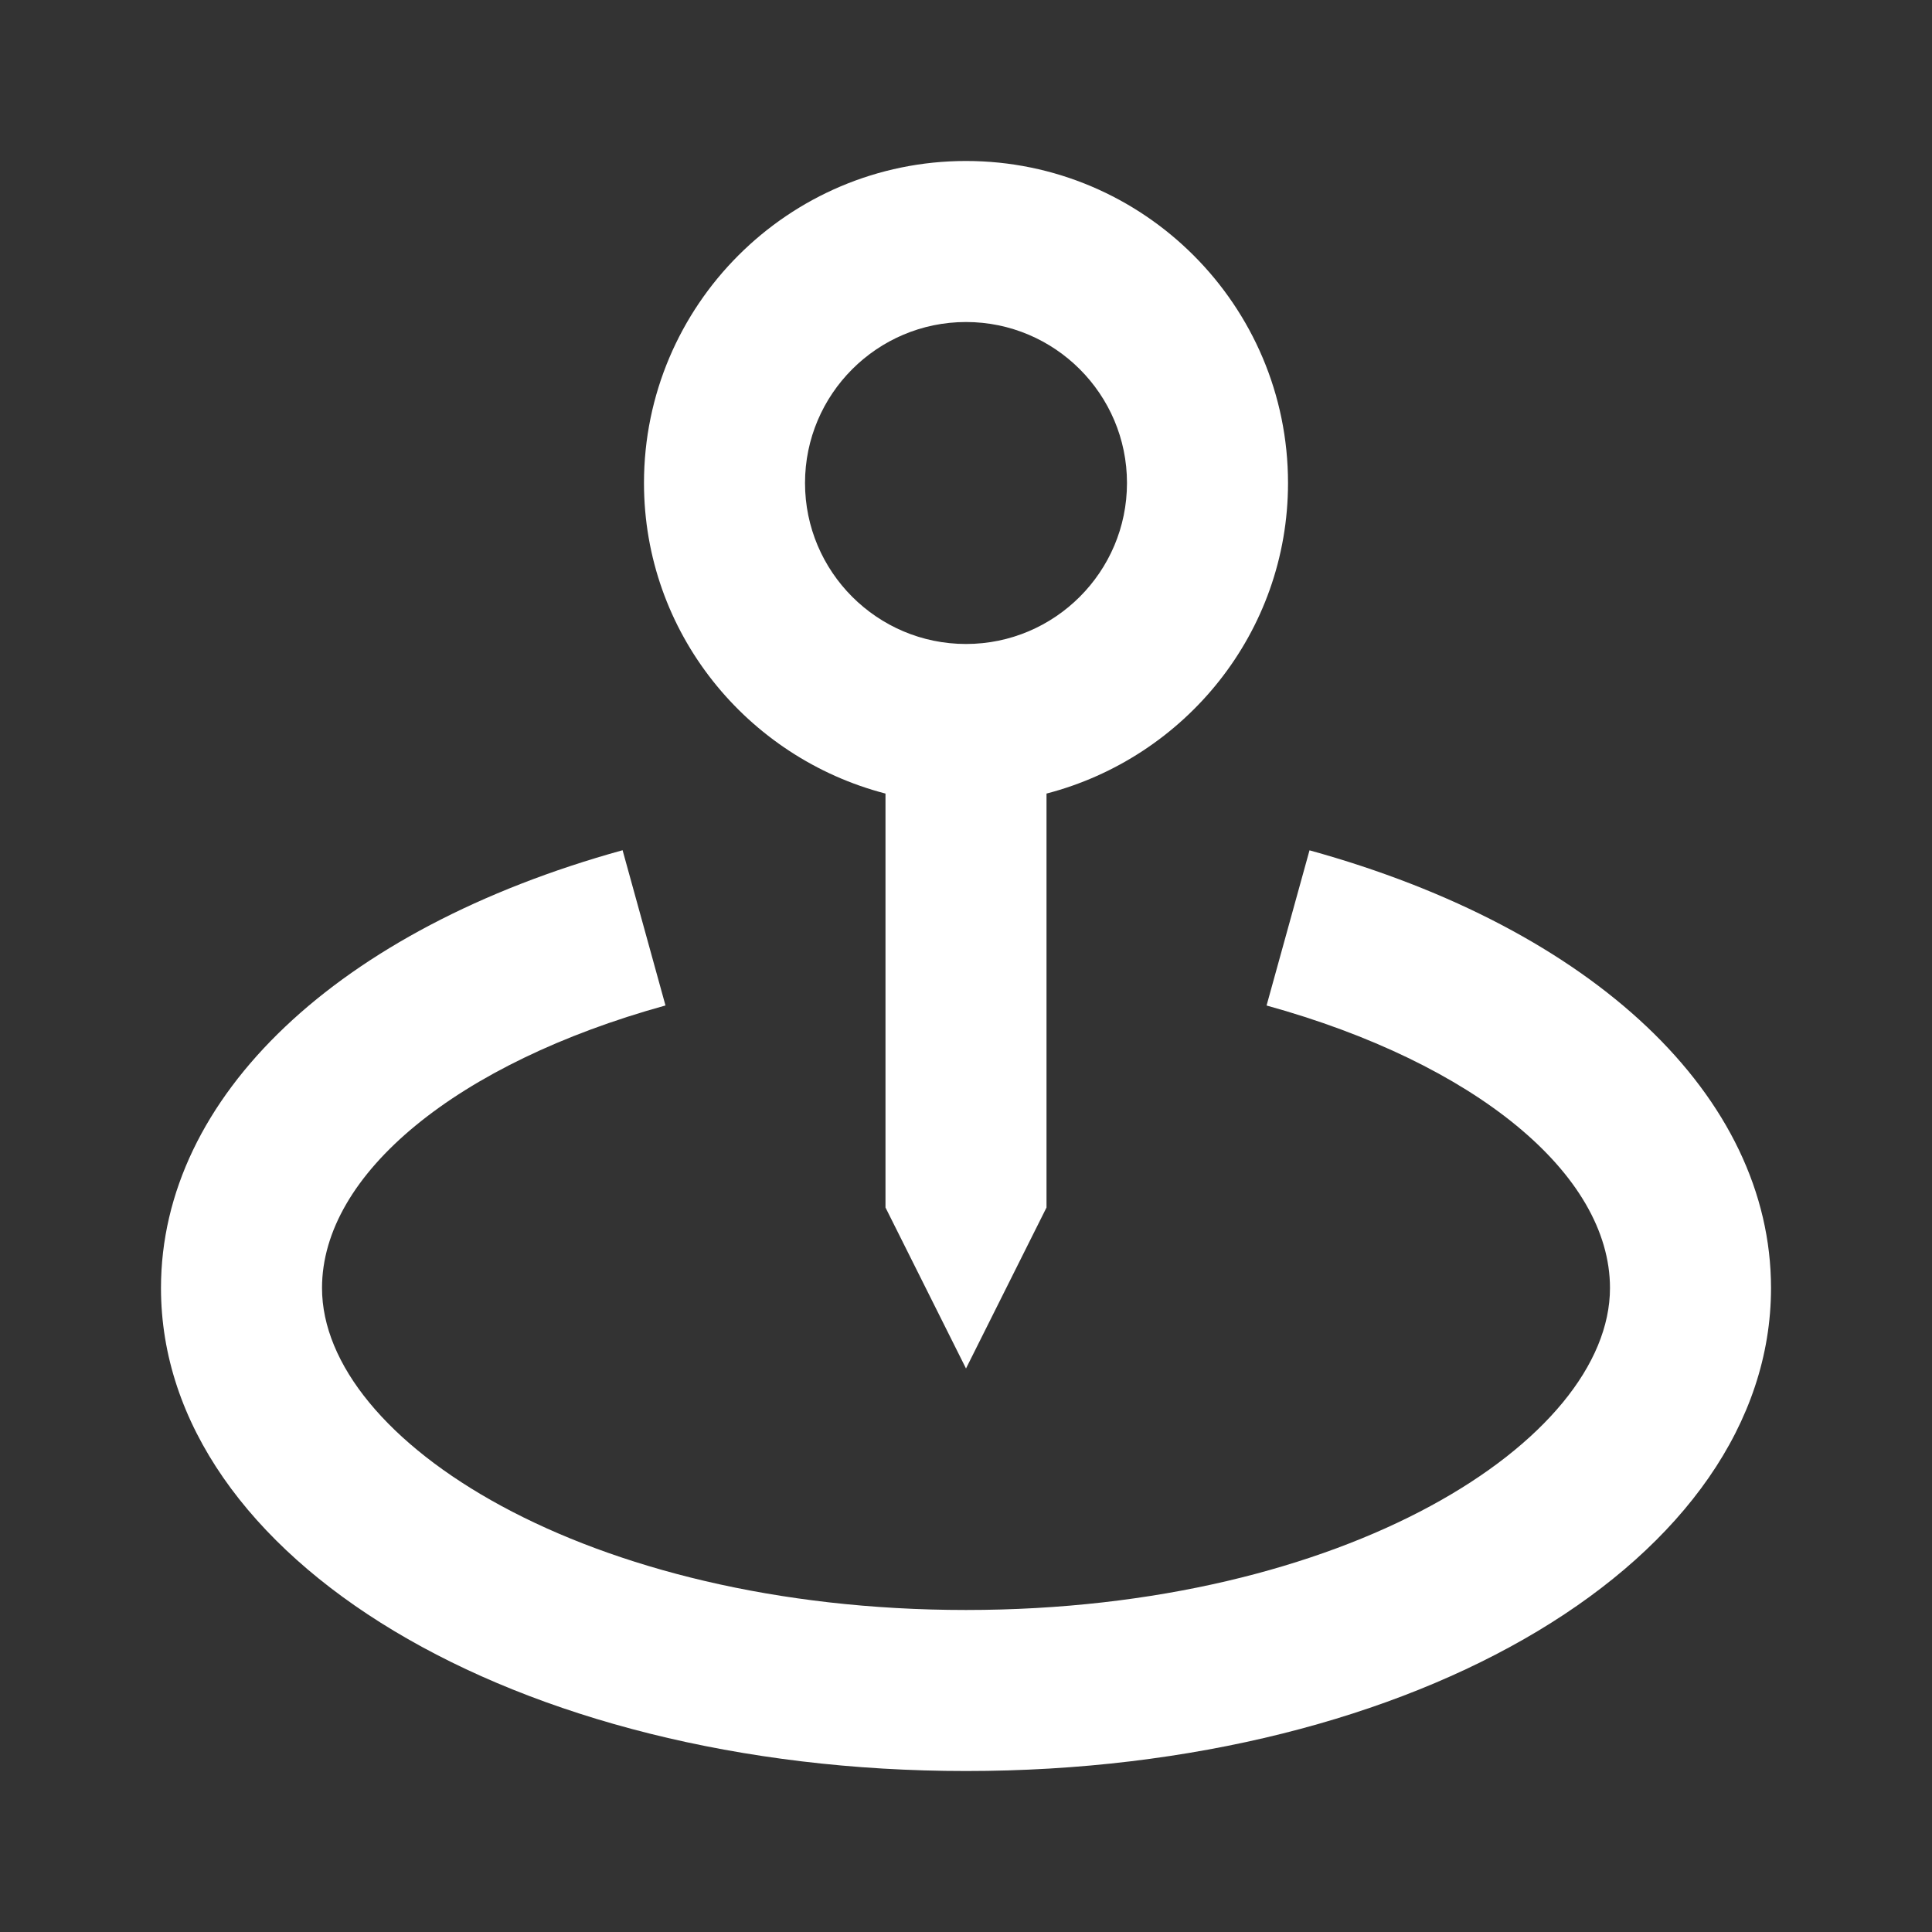 <svg width="40" height="40" viewBox="0 0 40 40" fill="none" xmlns="http://www.w3.org/2000/svg">
<rect x="0" y="0" width="40" height="40" fill="#333333" stroke="none"/>
<path d="M20 28.333L21.667 25V16.43C24.535 15.685 26.667 13.097 26.667 10C26.667 6.323 23.677 3.333 20 3.333C16.323 3.333 13.333 6.323 13.333 10C13.333 13.097 15.465 15.685 18.333 16.43V25L20 28.333ZM16.667 10C16.667 8.162 18.162 6.667 20 6.667C21.838 6.667 23.333 8.162 23.333 10C23.333 11.838 21.838 13.333 20 13.333C18.162 13.333 16.667 11.838 16.667 10Z" fill="white"/>
<path d="M27.112 17.605L26.223 20.818C30.542 22.012 33.333 24.307 33.333 26.667C33.333 29.82 27.858 33.333 20 33.333C12.142 33.333 6.667 29.82 6.667 26.667C6.667 24.307 9.458 22.012 13.778 20.817L12.89 17.603C6.995 19.233 3.333 22.705 3.333 26.667C3.333 32.273 10.655 36.667 20 36.667C29.345 36.667 36.667 32.273 36.667 26.667C36.667 22.705 33.005 19.233 27.112 17.605Z" fill="white"/>
</svg>
